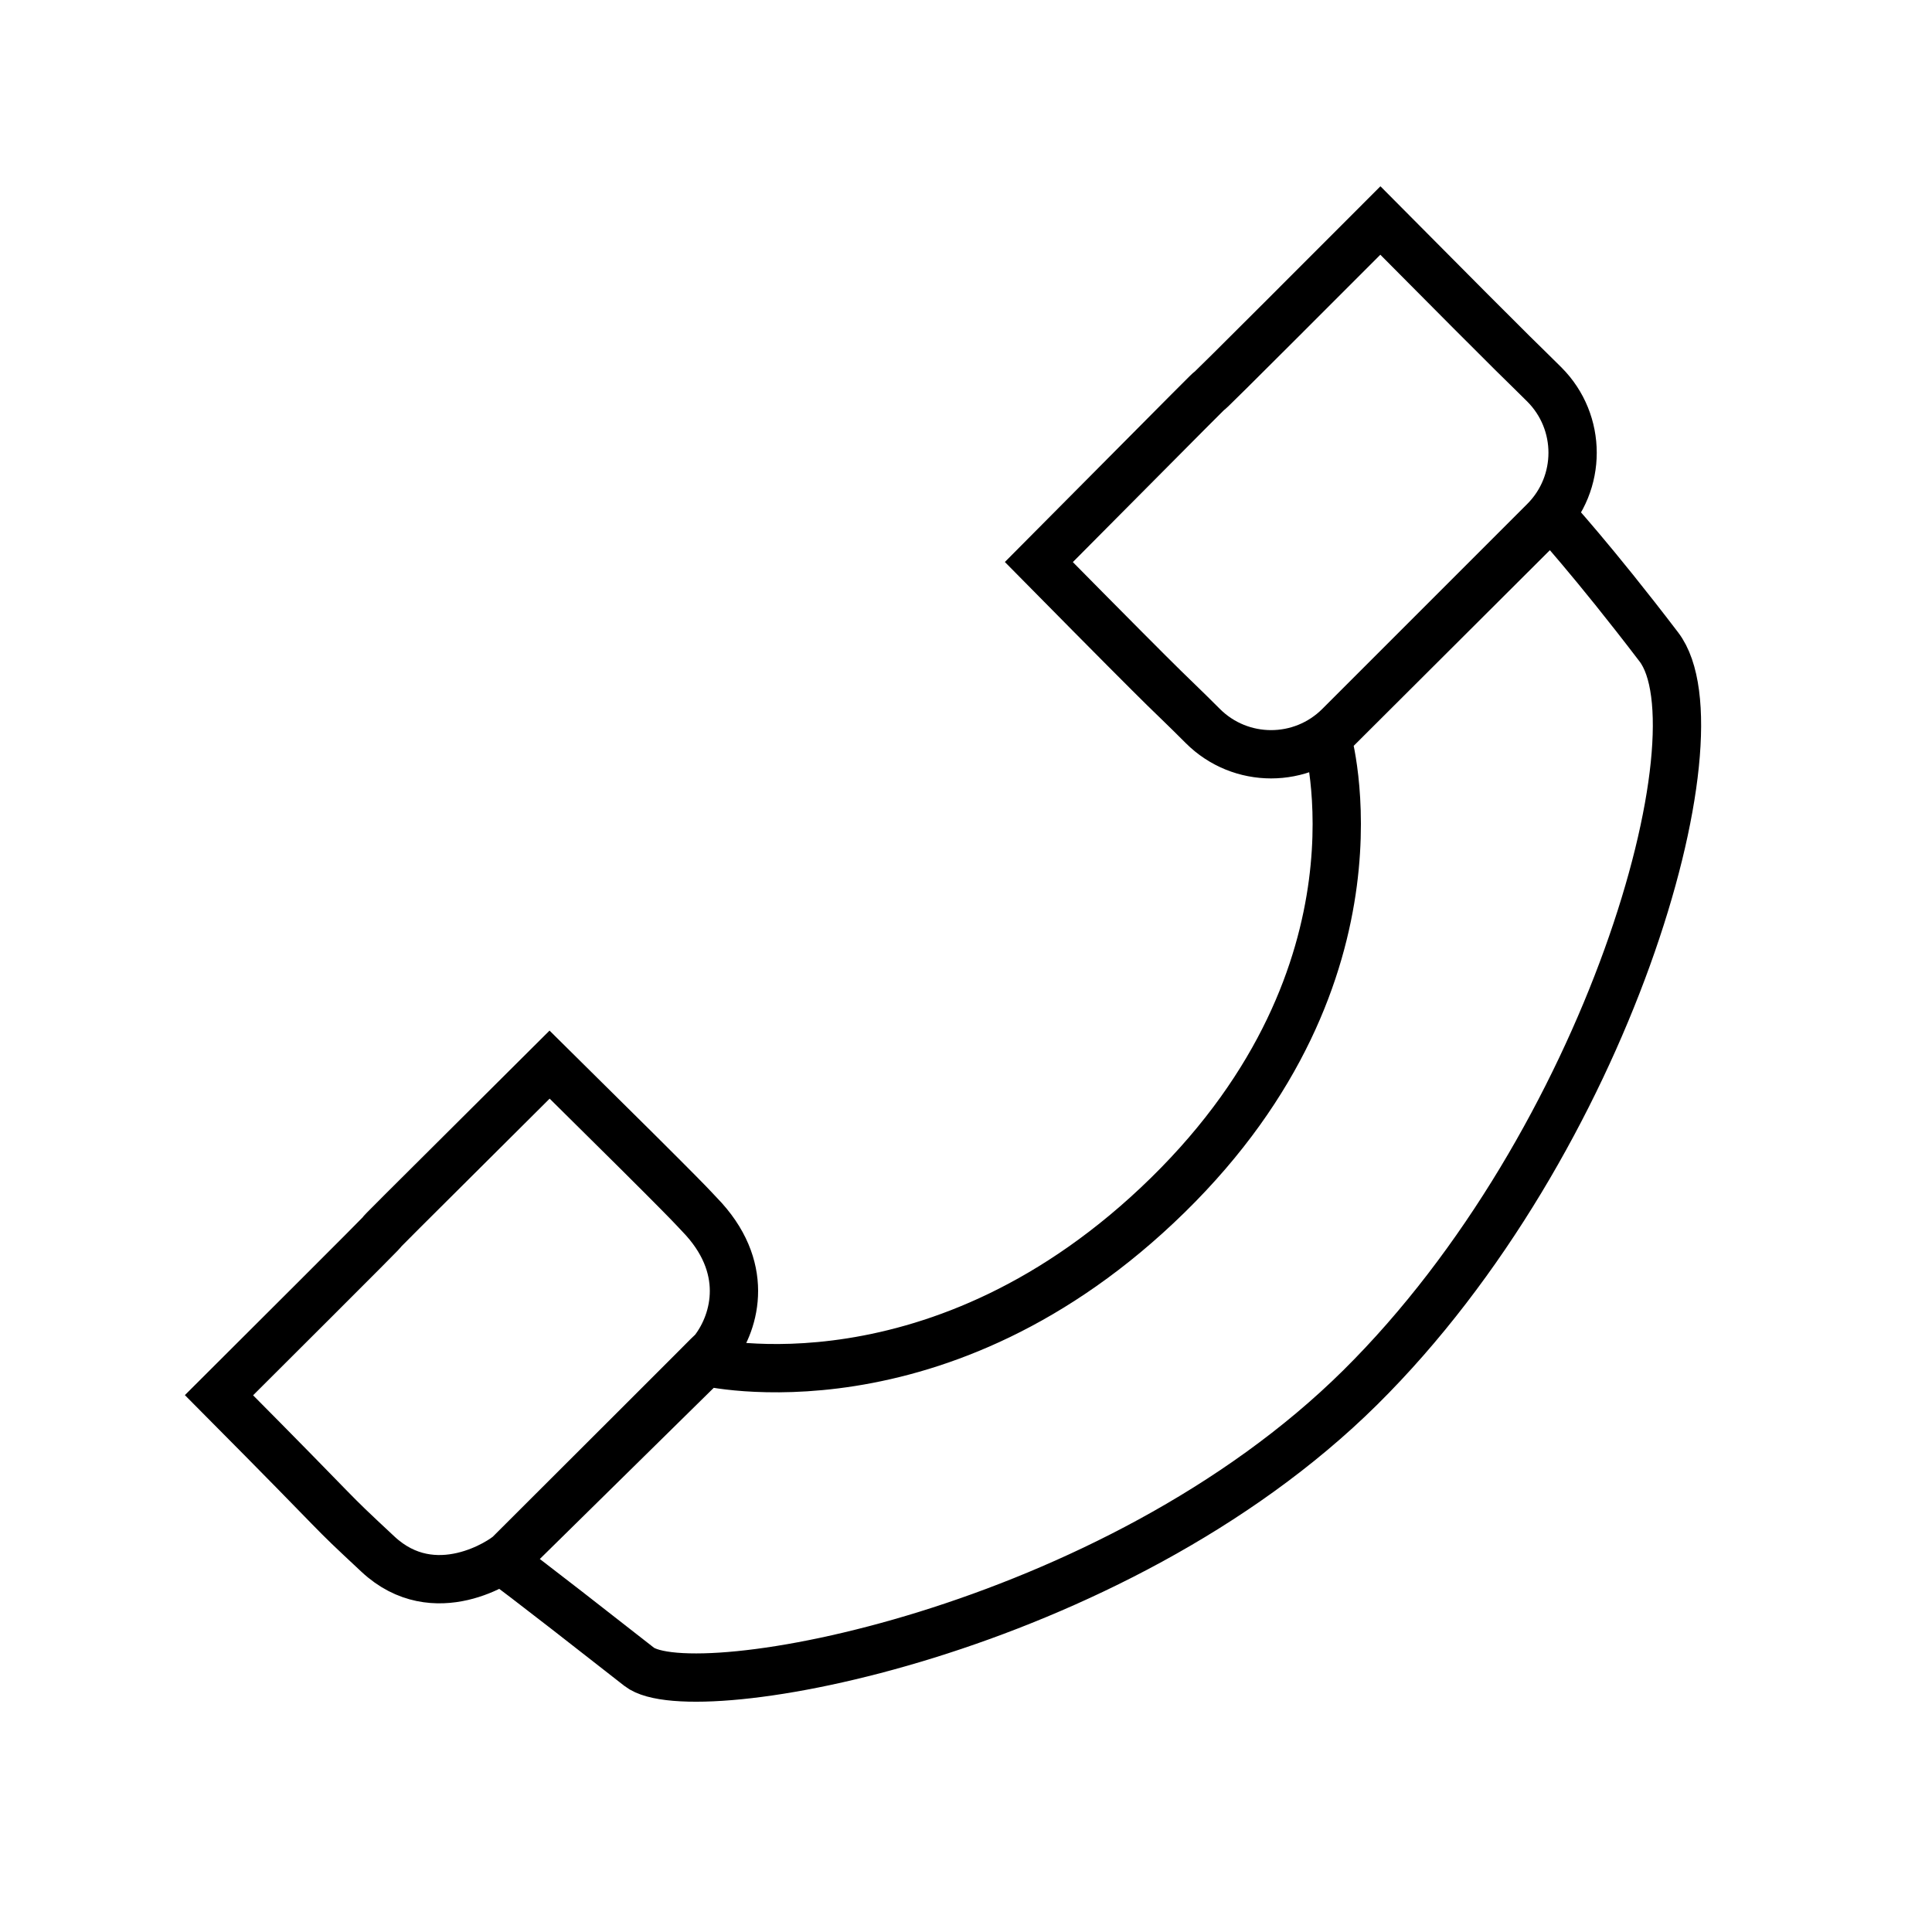 <svg xmlns="http://www.w3.org/2000/svg" viewBox="5000 5000 600 600" width="600" height="600" data-guides="{&quot;vertical&quot;:[],&quot;horizontal&quot;:[]}">
    <path class="svg" fill="transparent" stroke="#000000" fill-opacity="1" stroke-width="15" stroke-opacity="1" title="Path 3" d="M 5219.179 5422.924 C 5219.179 5422.924 5291.976 5440.442 5362.679 5371.152C 5433.386 5301.86 5412.157 5229.26 5412.157 5229.26C 5412.157 5229.26 5481.679 5159.924 5481.679 5159.924C 5481.679 5159.924 5494.753 5174.131 5515.179 5200.924C 5535.604 5227.717 5499.395 5354.683 5422.43 5430.903C 5345.464 5507.123 5214.967 5530.555 5198.477 5517.626C 5161.373 5488.533 5156.179 5484.924 5156.179 5484.924C 5156.179 5484.924 5219.179 5422.924 5219.179 5422.924ZM 5068.013 5433.291 C 5110.735 5476.288 5099.794 5466.255 5117.38 5482.658C 5134.966 5499.061 5156.161 5484.729 5158.232 5482.658C 5178.119 5462.77 5221.367 5419.689 5221.872 5419.018C 5228.48 5410.238 5233.006 5393.329 5217.179 5377.119C 5214.243 5374.112 5218.23 5377.584 5170.682 5330.622C 5065.87 5434.881 5170.982 5330.622 5068.013 5433.291ZM 5428.69 5068.482 C 5478.941 5119.13 5470.76 5110.553 5479.599 5119.392C 5491.315 5131.108 5491.315 5150.103 5479.599 5161.818C 5447.779 5193.638 5435.847 5205.571 5415.96 5225.458C 5404.244 5237.174 5385.249 5237.174 5373.533 5225.458C 5360.538 5212.463 5371.401 5223.973 5322.624 5174.548C 5428.7 5067.709 5322.227 5175.116 5428.69 5068.482Z" id="tSvg35b38c4e0e"/>
    <defs/>
</svg>
